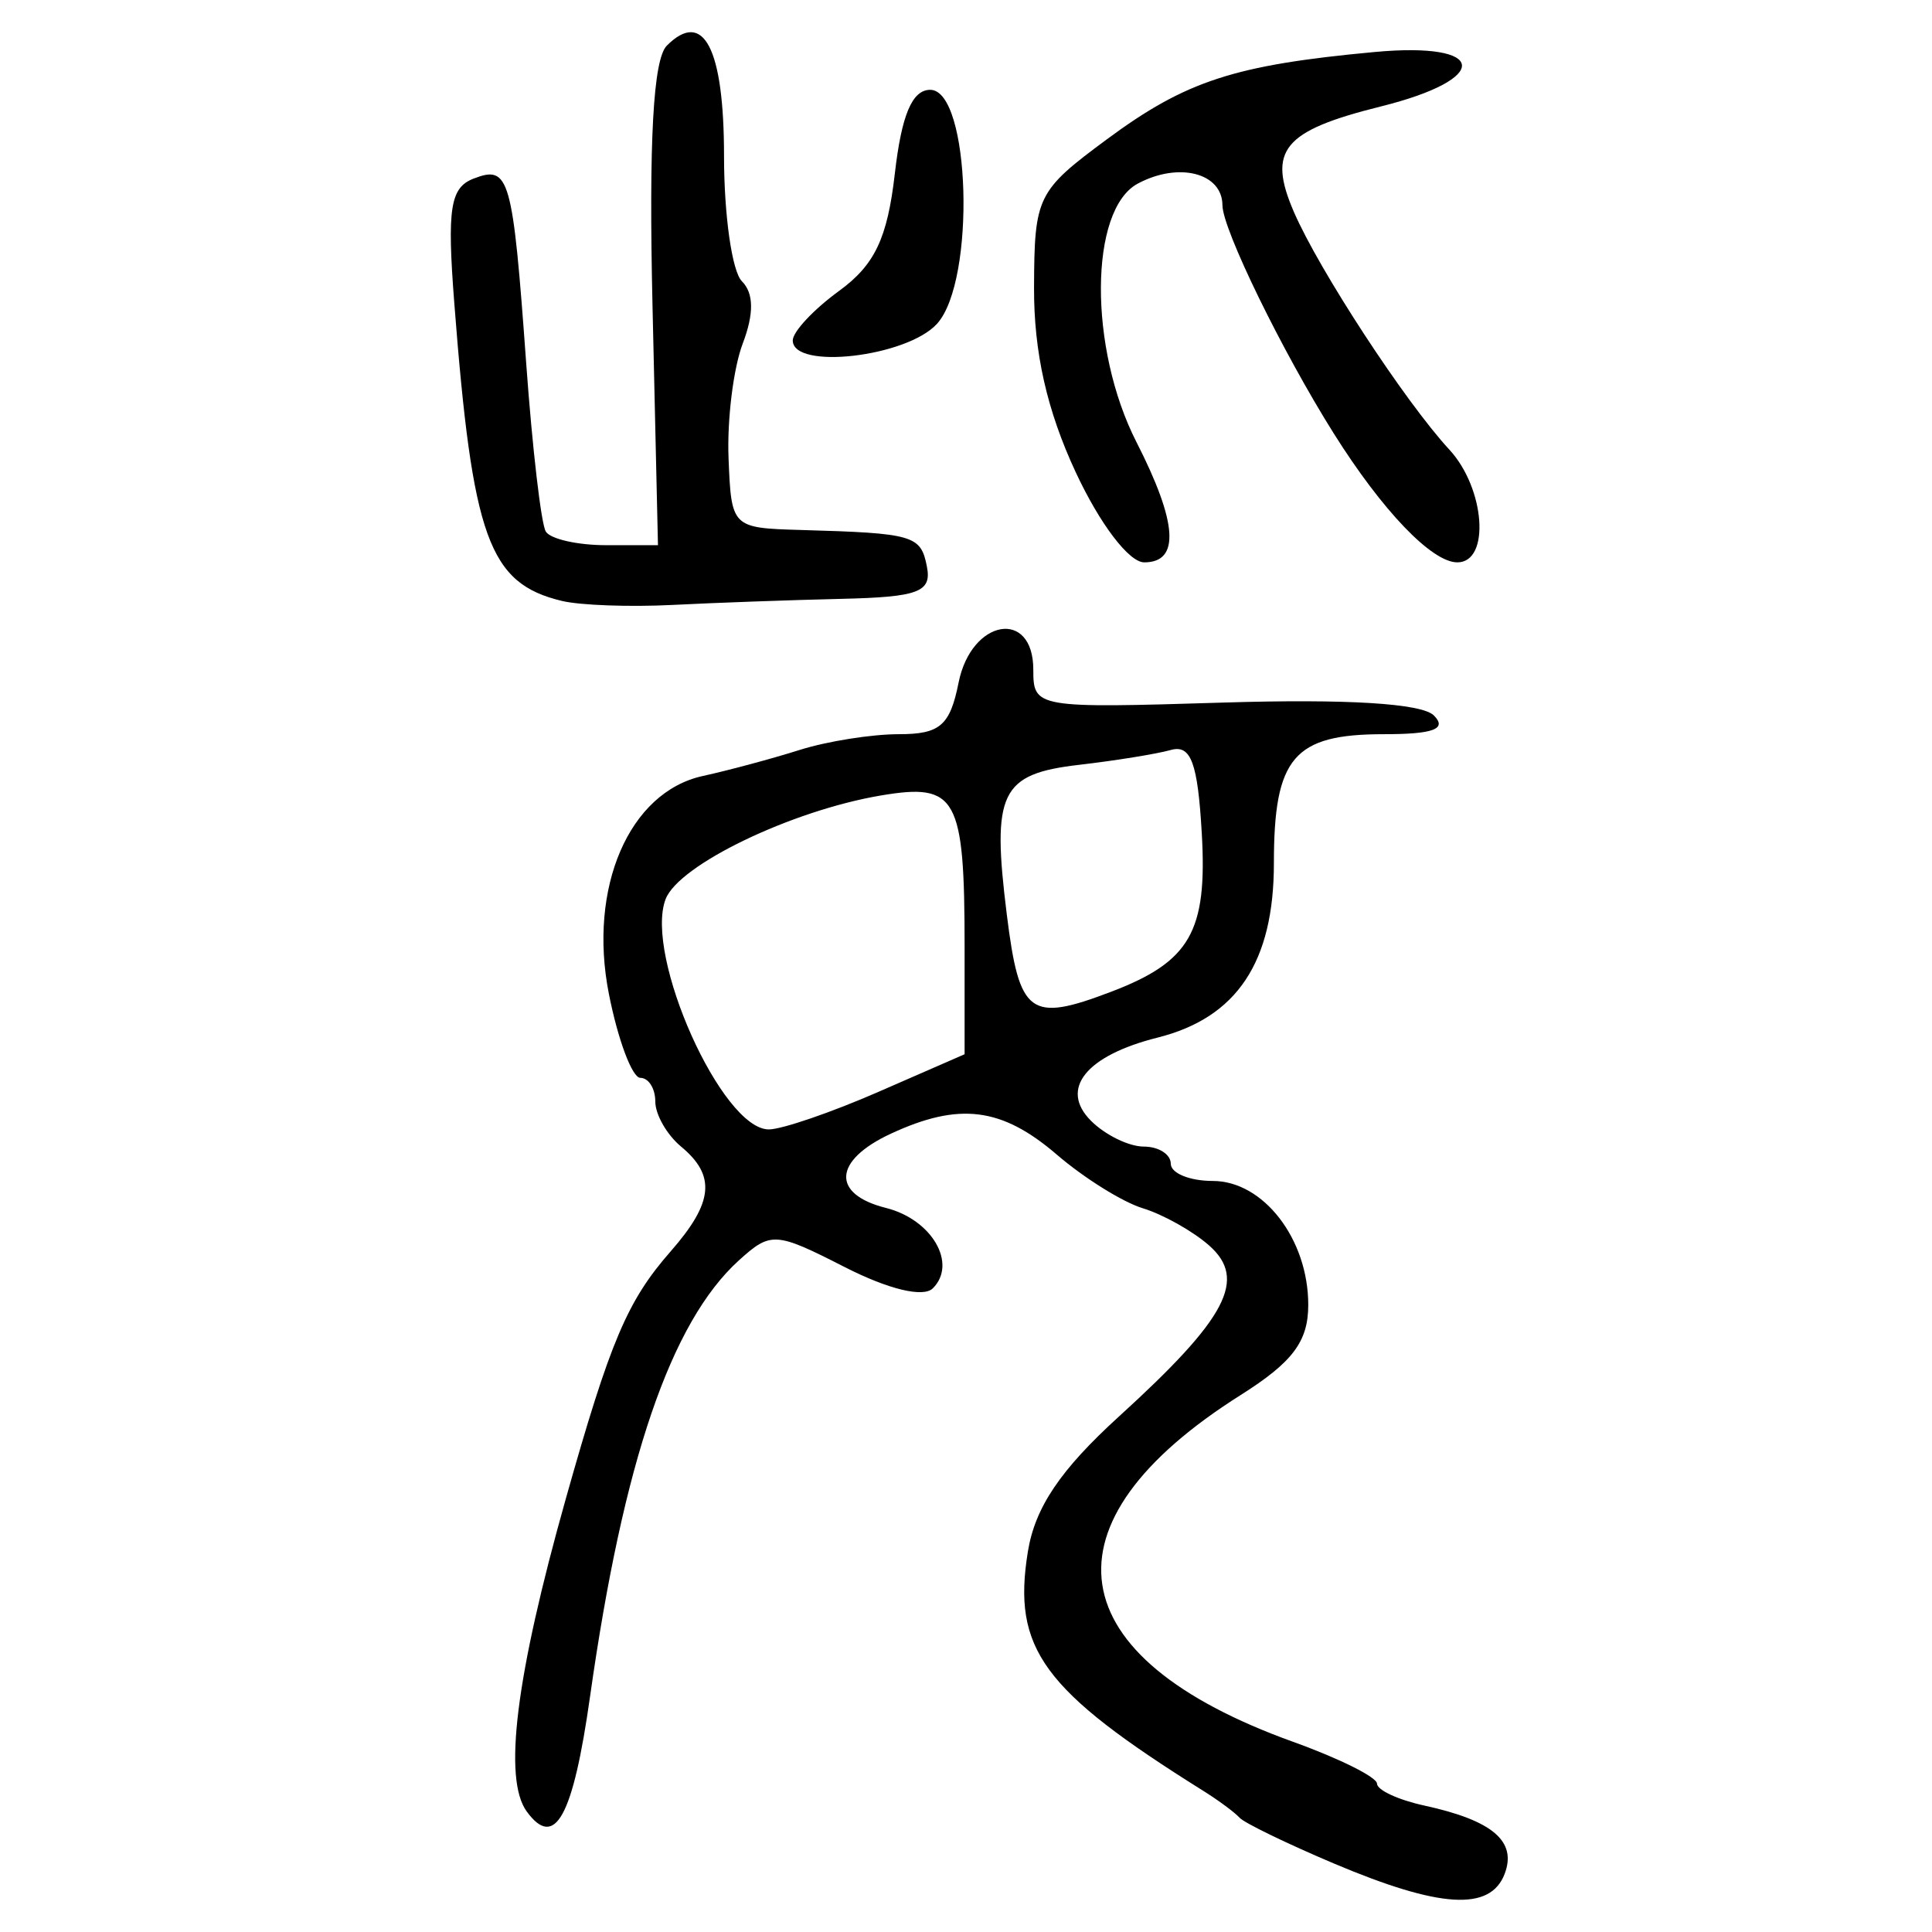 <?xml version="1.0" encoding="UTF-8" standalone="no"?>
<!-- Created with Inkscape (http://www.inkscape.org/) -->

<svg
   xmlns:dc="http://purl.org/dc/elements/1.1/"
   xmlns:cc="http://creativecommons.org/ns#"
   xmlns:rdf="http://www.w3.org/1999/02/22-rdf-syntax-ns#"
   xmlns:svg="http://www.w3.org/2000/svg"
   xmlns="http://www.w3.org/2000/svg"
   xmlns:sodipodi="http://sodipodi.sourceforge.net/DTD/sodipodi-0.dtd"
   xmlns:inkscape="http://www.inkscape.org/namespaces/inkscape"
   width="300"
   height="300"
   id="svg2"
   version="1.1"
   inkscape:version="0.48.4 r9939"
   sodipodi:docname="image-seal.svg">
  <defs
     id="defs4" />
  <sodipodi:namedview
     id="base"
     pagecolor="#ffffff"
     bordercolor="#666666"
     borderopacity="1.0"
     inkscape:pageopacity="0.0"
     inkscape:pageshadow="2"
     inkscape:zoom="1.979899"
     inkscape:cx="208.71801"
     inkscape:cy="159.09469"
     inkscape:document-units="px"
     inkscape:current-layer="layer1"
     showgrid="false"
     inkscape:window-width="1215"
     inkscape:window-height="1000"
     inkscape:window-x="65"
     inkscape:window-y="24"
     inkscape:window-maximized="1" />
  <g
     inkscape:label="Calque 1"
     inkscape:groupmode="layer"
     id="layer1"
     transform="translate(0,-752.362)">
    <path
       style="fill:#000000"
       d="m 207.15,1041.734 c -7.338,-3.103 -13.942,-6.308 -14.675,-7.122 -0.734,-0.814 -3.254,-2.681 -5.6,-4.149 -24.977,-15.621 -29.715,-22.08 -27.266,-37.172 1.115,-6.868 5.051,-12.704 14.158,-20.992 16.79,-15.28 19.953,-21.303 13.953,-26.568 -2.521,-2.212 -7.138,-4.799 -10.261,-5.749 -3.122,-0.949 -9.126,-4.692 -13.341,-8.317 -8.557,-7.359 -15.167,-8.195 -25.789,-3.262 -8.942,4.153 -9.281,9.388 -0.746,11.53 7.111,1.785 11.106,8.643 7.269,12.479 -1.472,1.472 -6.893,0.165 -13.683,-3.298 -10.752,-5.485 -11.471,-5.531 -16.424,-1.049 -10.57,9.566 -17.959,31.209 -23.121,67.725 -2.645,18.711 -5.463,23.835 -9.826,17.868 -3.699,-5.059 -1.714,-20.977 6.056,-48.555 6.907,-24.515 9.542,-30.733 16.287,-38.431 6.647,-7.586 7.061,-11.749 1.616,-16.268 -2.201,-1.827 -4.002,-4.976 -4.002,-6.997 0,-2.022 -1.042,-3.676 -2.315,-3.676 -1.273,0 -3.474,-5.861 -4.89,-13.024 -3.263,-16.505 3.132,-31.346 14.585,-33.85 4.012,-0.877 10.776,-2.696 15.03,-4.042 4.255,-1.346 11.189,-2.448 15.409,-2.448 6.391,0 7.941,-1.337 9.274,-8.005 1.978,-9.89 11.609,-11.551 11.604,-2.001 -0.003,5.92 0.407,5.991 29.64,5.093 19.045,-0.585 30.685,0.13 32.556,2.001 2.104,2.104 -0.05,2.912 -7.761,2.912 -14.001,0 -17.077,3.61 -17.077,20.042 0,15.358 -5.753,23.981 -18.058,27.07 -11.139,2.796 -15.285,7.978 -10.34,12.923 2.201,2.201 5.889,4.002 8.195,4.002 2.306,0 4.193,1.201 4.193,2.668 0,1.468 2.934,2.668 6.519,2.668 7.866,0 14.827,9.032 14.827,19.238 0,5.685 -2.408,8.898 -10.496,14.004 -31.579,19.935 -28.431,40.697 8.165,53.857 7.152,2.572 13.004,5.49 13.004,6.484 0,0.994 3.302,2.526 7.338,3.403 10.614,2.308 14.425,5.553 12.479,10.625 -2.231,5.813 -10.045,5.336 -26.487,-1.617 z m -70.734,-119.834 13.367,-5.836 0,-16.625 c 0,-23.35 -1.208,-25.543 -12.984,-23.558 -13.887,2.341 -31.397,10.768 -33.441,16.095 -3.362,8.76 8.735,35.761 16.021,35.761 2.019,0 9.685,-2.626 17.037,-5.836 z m 36.074,-15.52 c 12.328,-4.687 15,-9.347 14.122,-24.621 -0.631,-10.98 -1.685,-13.813 -4.811,-12.939 -2.201,0.615 -8.594,1.651 -14.207,2.3 -12.254,1.419 -13.63,4.27 -11.252,23.306 1.941,15.534 3.565,16.737 16.147,11.954 z M 87.268,845.678 c -11.373,-2.722 -13.903,-9.723 -16.729,-46.291 -1.135,-14.691 -0.633,-17.897 3.021,-19.3 5.541,-2.126 6.049,-0.334 8.156,28.799 0.951,13.145 2.317,24.852 3.036,26.015 0.719,1.164 4.932,2.116 9.362,2.116 l 8.055,0 -0.849,-37.248 c -0.584,-25.613 0.112,-38.209 2.228,-40.325 5.709,-5.709 8.879,0.418 8.879,17.161 0,9.159 1.245,17.898 2.767,19.42 1.861,1.861 1.905,5.036 0.134,9.693 -1.448,3.809 -2.438,11.809 -2.2,17.778 0.43,10.772 0.512,10.855 11.206,11.16 17.563,0.502 18.65,0.818 19.597,5.696 0.766,3.945 -1.298,4.721 -13.298,5 -7.812,0.182 -19.607,0.607 -26.211,0.944 -6.604,0.338 -14.324,0.059 -17.155,-0.618 z m 79.762,-20.001 c -4.47,-9.601 -6.504,-18.625 -6.465,-28.684 0.054,-14.129 0.475,-14.985 11.314,-23.002 12.276,-9.081 19.808,-11.536 41.586,-13.555 17.581,-1.63 18.219,4.158 0.933,8.461 -15.158,3.774 -17.634,6.774 -13.494,16.351 3.915,9.057 17.285,29.505 24.147,36.93 5.574,6.031 6.388,17.507 1.243,17.507 -3.965,0 -11.642,-8.008 -19.185,-20.012 -8.05,-12.811 -17.278,-31.725 -17.29,-35.438 -0.016,-5.029 -6.792,-6.763 -13.144,-3.363 -7.547,4.039 -7.659,25.531 -0.208,40.135 6.398,12.54 6.796,18.678 1.211,18.678 -2.369,0 -6.901,-5.962 -10.647,-14.008 z M 123.1,805.221 c 0,-1.345 3.23,-4.799 7.178,-7.675 5.555,-4.046 7.516,-8.17 8.672,-18.233 1.047,-9.117 2.69,-13.004 5.496,-13.004 6.241,0 7.109,29.641 1.063,36.321 -4.675,5.166 -22.409,7.216 -22.409,2.591 z"
       id="path3446"
       inkscape:connector-curvature="0" />
  </g>
</svg>
